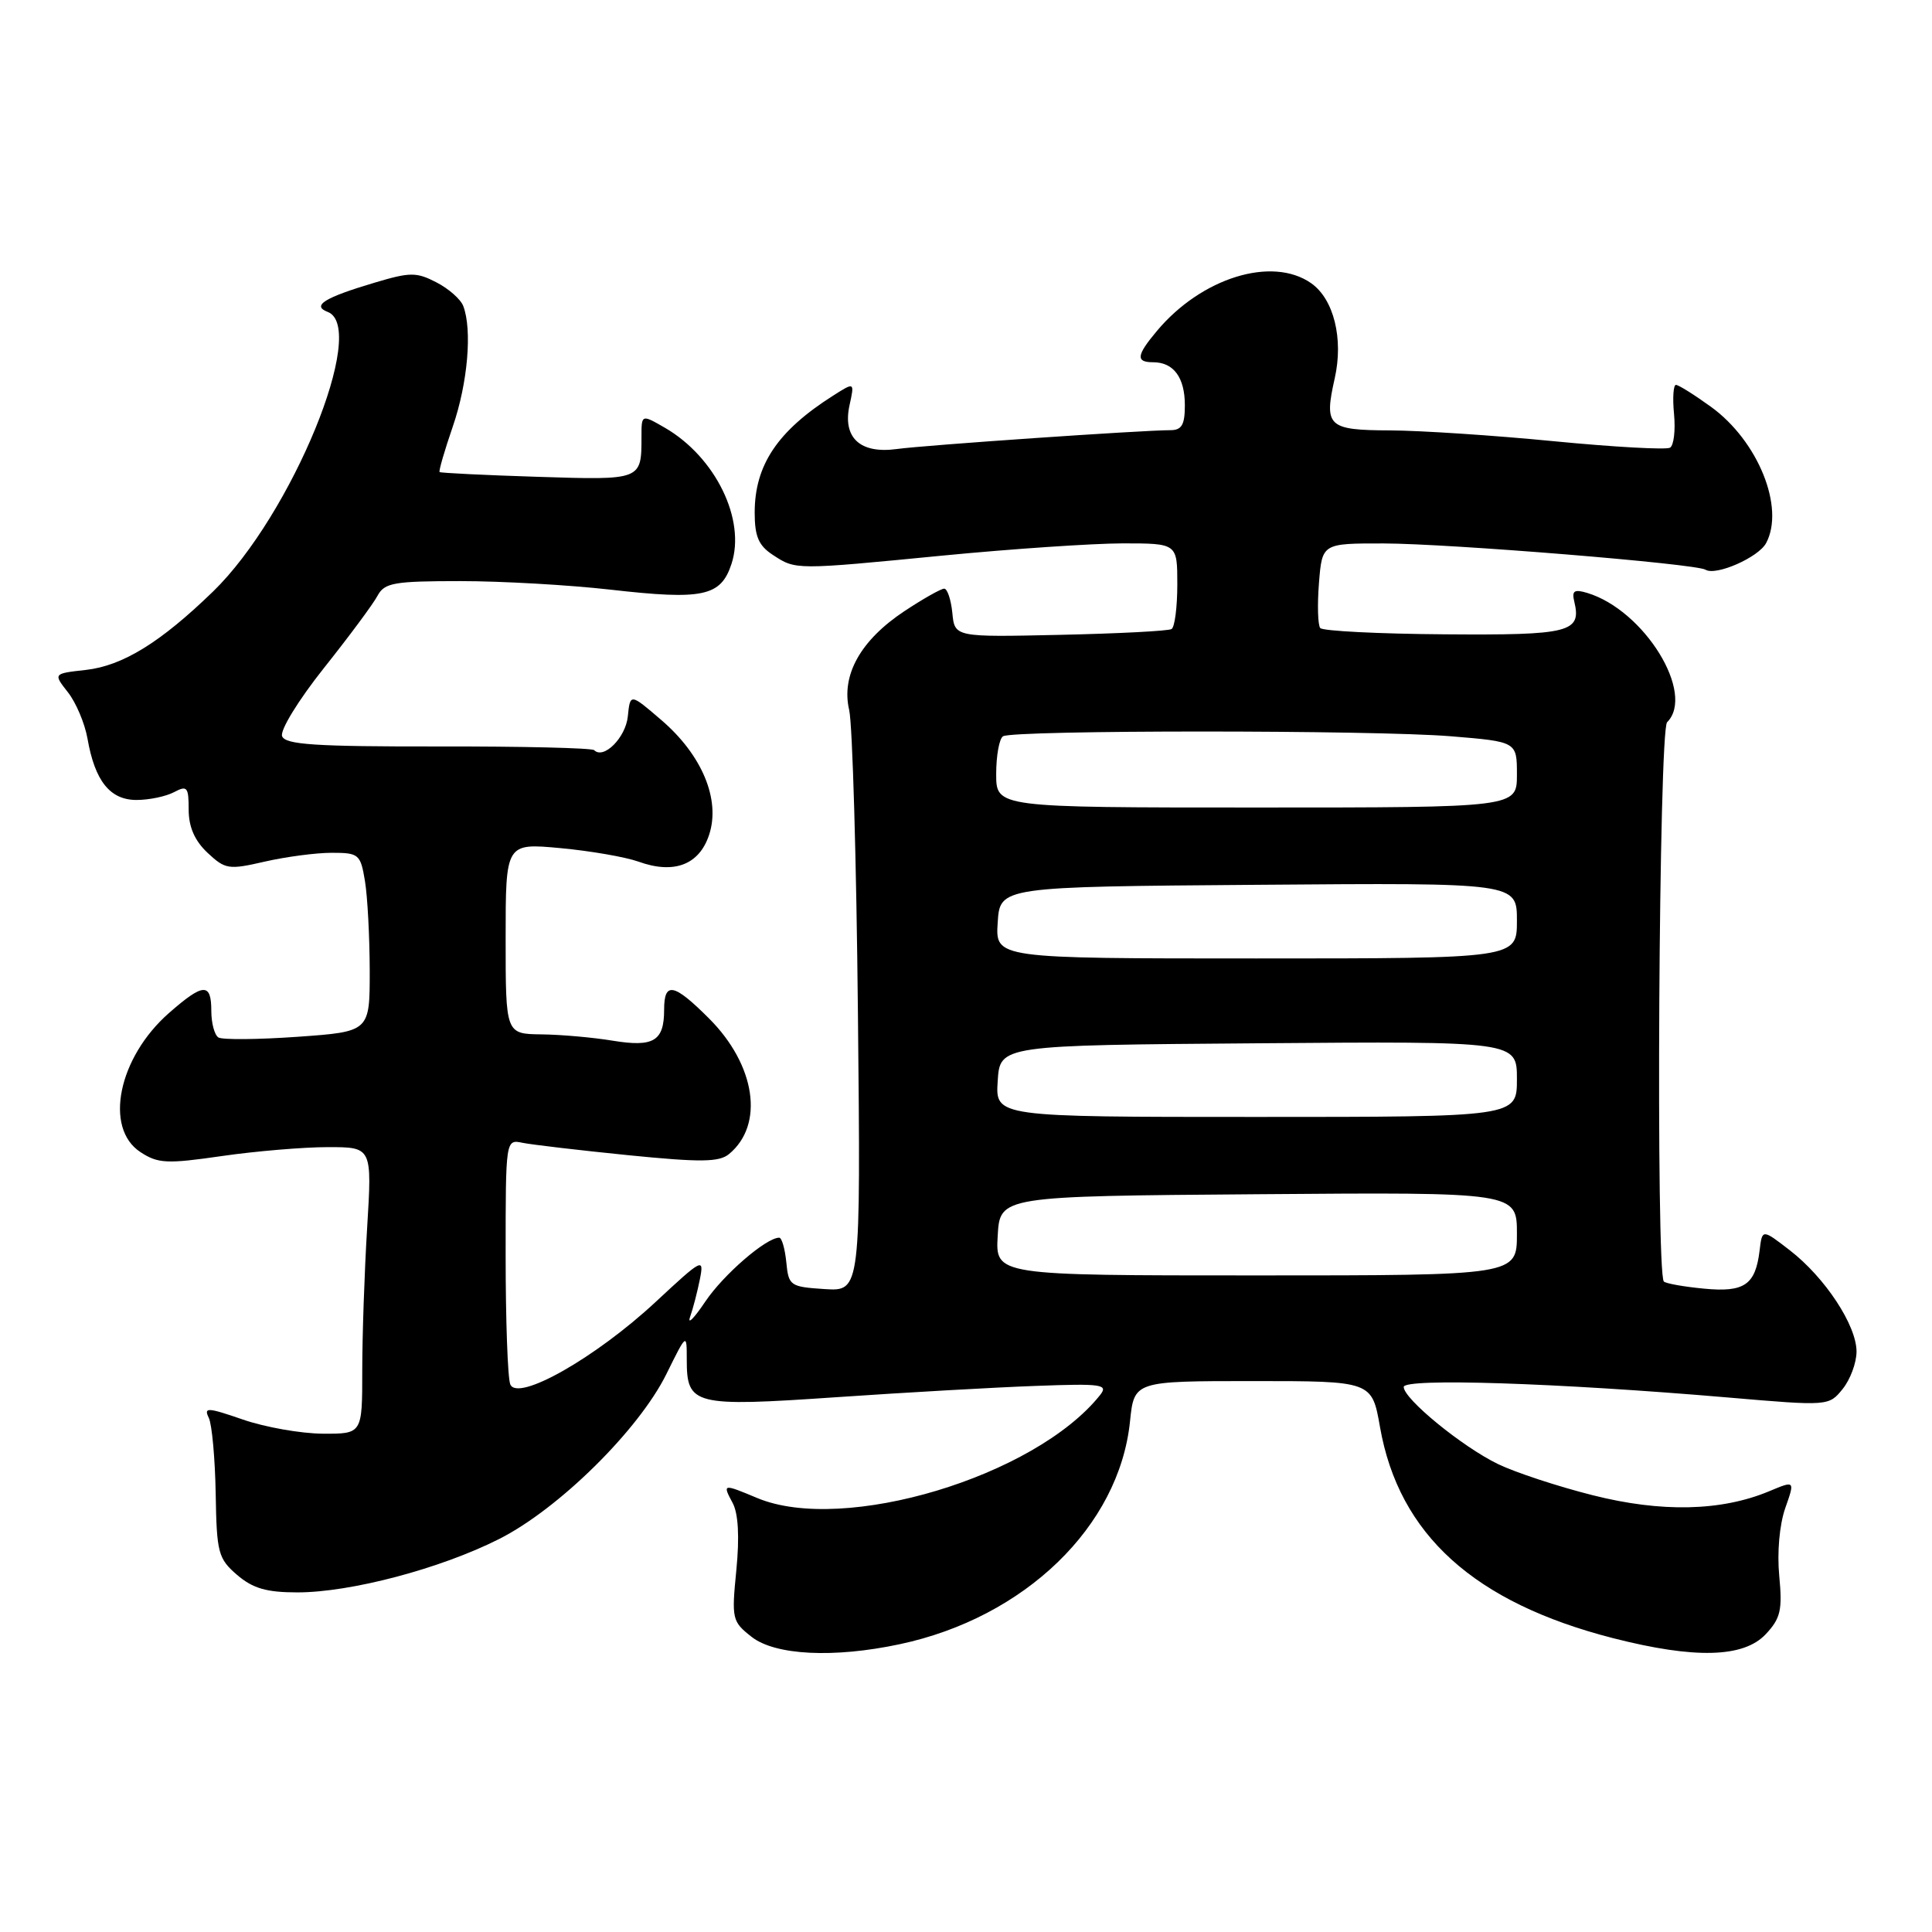 <?xml version="1.0" encoding="UTF-8" standalone="no"?>
<!DOCTYPE svg PUBLIC "-//W3C//DTD SVG 1.1//EN" "http://www.w3.org/Graphics/SVG/1.1/DTD/svg11.dtd" >
<svg xmlns="http://www.w3.org/2000/svg" xmlns:xlink="http://www.w3.org/1999/xlink" version="1.1" viewBox="0 0 256 256">
 <g >
 <path fill="currentColor"
d=" M 119.20 217.87 C 135.79 214.35 148.29 202.26 149.73 188.36 C 150.28 183.00 150.28 183.00 166.03 183.00 C 181.79 183.00 181.79 183.00 182.86 189.11 C 185.37 203.34 195.33 212.35 213.76 217.07 C 224.57 219.83 231.03 219.66 233.96 216.55 C 235.94 214.44 236.19 213.35 235.76 208.82 C 235.46 205.71 235.79 202.03 236.55 199.85 C 237.85 196.16 237.85 196.16 234.42 197.60 C 228.07 200.25 220.14 200.43 211.02 198.12 C 206.41 196.96 200.78 195.10 198.50 194.00 C 193.75 191.70 186.00 185.36 186.00 183.78 C 186.00 182.58 206.35 183.24 228.91 185.17 C 242.30 186.32 242.33 186.31 244.16 184.05 C 245.17 182.80 246.00 180.57 246.00 179.09 C 246.00 175.61 241.82 169.27 237.16 165.67 C 233.50 162.84 233.50 162.84 233.16 165.67 C 232.61 170.26 231.15 171.27 225.77 170.75 C 223.12 170.50 220.74 170.07 220.47 169.81 C 219.39 168.73 219.80 96.80 220.90 95.70 C 224.69 91.91 217.88 80.86 210.33 78.57 C 208.60 78.05 208.25 78.27 208.60 79.71 C 209.58 83.79 208.04 84.18 191.40 84.05 C 182.68 83.99 175.27 83.61 174.94 83.22 C 174.62 82.82 174.54 80.14 174.77 77.25 C 175.19 72.00 175.19 72.00 183.35 72.01 C 192.05 72.03 224.69 74.69 225.99 75.49 C 227.36 76.34 233.01 73.86 234.02 71.96 C 236.53 67.27 232.96 58.43 226.72 53.91 C 224.51 52.31 222.42 51.00 222.07 51.00 C 221.73 51.00 221.61 52.75 221.82 54.88 C 222.02 57.02 221.79 59.01 221.29 59.32 C 220.80 59.62 213.90 59.24 205.95 58.47 C 198.00 57.69 188.22 57.05 184.22 57.03 C 175.93 57.00 175.42 56.52 176.86 50.12 C 178.04 44.88 176.73 39.63 173.74 37.53 C 168.56 33.90 159.20 36.80 153.29 43.86 C 150.57 47.10 150.47 48.00 152.80 48.00 C 155.51 48.00 157.00 50.02 157.00 53.70 C 157.00 56.29 156.59 57.00 155.08 57.00 C 151.43 57.00 122.49 58.99 118.82 59.50 C 113.96 60.16 111.62 57.99 112.57 53.68 C 113.24 50.61 113.24 50.61 110.37 52.44 C 103.02 57.11 100.00 61.63 100.00 67.93 C 100.00 71.08 100.52 72.30 102.41 73.53 C 105.46 75.53 105.30 75.53 125.00 73.61 C 134.07 72.73 144.76 72.01 148.75 72.00 C 156.00 72.00 156.00 72.00 156.00 77.44 C 156.00 80.43 155.66 83.09 155.24 83.35 C 154.83 83.61 148.19 83.95 140.49 84.12 C 126.50 84.43 126.50 84.43 126.19 81.21 C 126.01 79.45 125.53 78.00 125.11 78.00 C 124.69 78.00 122.32 79.34 119.84 80.98 C 114.02 84.84 111.44 89.46 112.52 94.08 C 112.96 95.96 113.48 114.06 113.68 134.31 C 114.05 171.11 114.05 171.11 109.27 170.81 C 104.69 170.51 104.49 170.37 104.19 167.25 C 104.01 165.46 103.59 164.00 103.25 164.00 C 101.52 164.00 95.86 168.89 93.46 172.46 C 91.97 174.68 91.06 175.60 91.44 174.50 C 91.83 173.40 92.41 171.15 92.74 169.50 C 93.31 166.62 93.07 166.75 86.89 172.50 C 78.91 179.93 68.53 185.81 67.61 183.42 C 67.27 182.55 67.00 174.89 67.00 166.40 C 67.00 150.96 67.00 150.96 69.25 151.43 C 70.49 151.68 76.79 152.42 83.25 153.07 C 92.87 154.03 95.30 154.00 96.61 152.91 C 101.30 149.02 100.13 141.13 93.95 134.95 C 89.27 130.27 88.00 130.03 88.00 133.80 C 88.00 137.95 86.61 138.78 81.21 137.90 C 78.62 137.47 74.36 137.09 71.75 137.06 C 67.00 137.00 67.00 137.00 67.00 124.36 C 67.00 111.71 67.00 111.71 74.25 112.38 C 78.24 112.75 82.89 113.56 84.60 114.17 C 89.30 115.87 92.65 114.60 93.96 110.62 C 95.50 105.96 93.03 100.04 87.63 95.41 C 83.50 91.86 83.50 91.86 83.19 94.93 C 82.90 97.74 79.99 100.66 78.73 99.40 C 78.44 99.11 69.14 98.89 58.06 98.91 C 41.76 98.93 37.81 98.67 37.38 97.55 C 37.08 96.78 39.54 92.77 42.92 88.52 C 46.27 84.31 49.47 80.00 50.03 78.93 C 50.95 77.22 52.21 77.00 61.00 77.00 C 66.46 77.00 75.40 77.51 80.87 78.13 C 93.16 79.53 95.50 79.03 96.92 74.74 C 98.86 68.87 94.81 60.58 88.12 56.69 C 85.00 54.89 85.00 54.89 85.00 57.86 C 85.00 63.65 85.05 63.62 71.22 63.18 C 64.22 62.96 58.39 62.67 58.25 62.55 C 58.11 62.43 58.90 59.71 60.00 56.51 C 61.98 50.76 62.59 43.69 61.38 40.54 C 61.04 39.65 59.44 38.24 57.82 37.41 C 55.19 36.05 54.34 36.05 49.69 37.44 C 42.99 39.43 41.26 40.50 43.42 41.33 C 48.84 43.41 38.65 68.26 28.23 78.38 C 21.27 85.13 16.26 88.22 11.37 88.77 C 7.05 89.25 7.05 89.25 9.00 91.73 C 10.07 93.09 11.23 95.84 11.59 97.85 C 12.57 103.49 14.58 106.00 18.09 106.00 C 19.76 106.00 22.00 105.53 23.07 104.96 C 24.80 104.04 25.00 104.28 25.00 107.29 C 25.00 109.58 25.80 111.40 27.50 113.00 C 29.85 115.20 30.30 115.27 35.07 114.17 C 37.87 113.53 41.86 113.00 43.95 113.00 C 47.55 113.00 47.77 113.18 48.36 116.75 C 48.70 118.81 48.98 124.15 48.99 128.60 C 49.00 136.70 49.00 136.70 39.44 137.38 C 34.19 137.75 29.46 137.79 28.94 137.47 C 28.42 137.14 28.00 135.56 28.00 133.94 C 28.00 130.18 26.94 130.24 22.39 134.23 C 15.67 140.13 13.75 149.48 18.61 152.66 C 20.93 154.18 22.10 154.24 29.41 153.18 C 33.92 152.53 40.24 152.00 43.45 152.00 C 49.30 152.00 49.30 152.00 48.65 162.66 C 48.29 168.52 48.00 177.07 48.00 181.66 C 48.00 190.00 48.00 190.00 42.75 189.97 C 39.86 189.95 35.11 189.11 32.19 188.10 C 27.47 186.47 26.97 186.45 27.67 187.88 C 28.09 188.77 28.50 193.29 28.58 197.93 C 28.71 205.76 28.91 206.52 31.41 208.68 C 33.50 210.47 35.31 211.00 39.40 211.00 C 46.47 211.00 58.35 207.86 66.13 203.93 C 74.03 199.95 84.65 189.47 88.31 182.05 C 91.00 176.61 91.00 176.61 91.00 180.18 C 91.00 186.20 91.91 186.43 110.77 185.14 C 119.97 184.51 131.89 183.83 137.26 183.64 C 146.04 183.31 146.89 183.44 145.76 184.86 C 137.15 195.66 111.79 203.28 100.35 198.50 C 95.76 196.58 95.71 196.59 97.08 199.15 C 97.83 200.55 98.00 203.64 97.57 208.04 C 96.93 214.52 97.00 214.86 99.59 216.89 C 102.70 219.34 110.47 219.73 119.20 217.87 Z  M 132.20 163.75 C 132.50 158.50 132.50 158.50 166.75 158.24 C 201.00 157.97 201.00 157.97 201.00 163.49 C 201.00 169.00 201.00 169.00 166.45 169.00 C 131.90 169.00 131.90 169.00 132.20 163.75 Z  M 132.20 143.25 C 132.50 138.50 132.50 138.50 166.75 138.24 C 201.00 137.97 201.00 137.97 201.00 142.99 C 201.00 148.00 201.00 148.00 166.45 148.00 C 131.89 148.00 131.89 148.00 132.20 143.25 Z  M 132.20 122.25 C 132.50 117.50 132.50 117.50 166.75 117.24 C 201.00 116.97 201.00 116.97 201.00 121.99 C 201.00 127.00 201.00 127.00 166.45 127.00 C 131.89 127.00 131.89 127.00 132.20 122.25 Z  M 132.00 102.56 C 132.00 100.12 132.41 97.86 132.91 97.56 C 134.26 96.72 182.10 96.72 192.25 97.56 C 201.00 98.28 201.00 98.28 201.00 102.64 C 201.00 107.00 201.00 107.00 166.50 107.00 C 132.00 107.00 132.00 107.00 132.00 102.56 Z "/>
</g>
</svg>